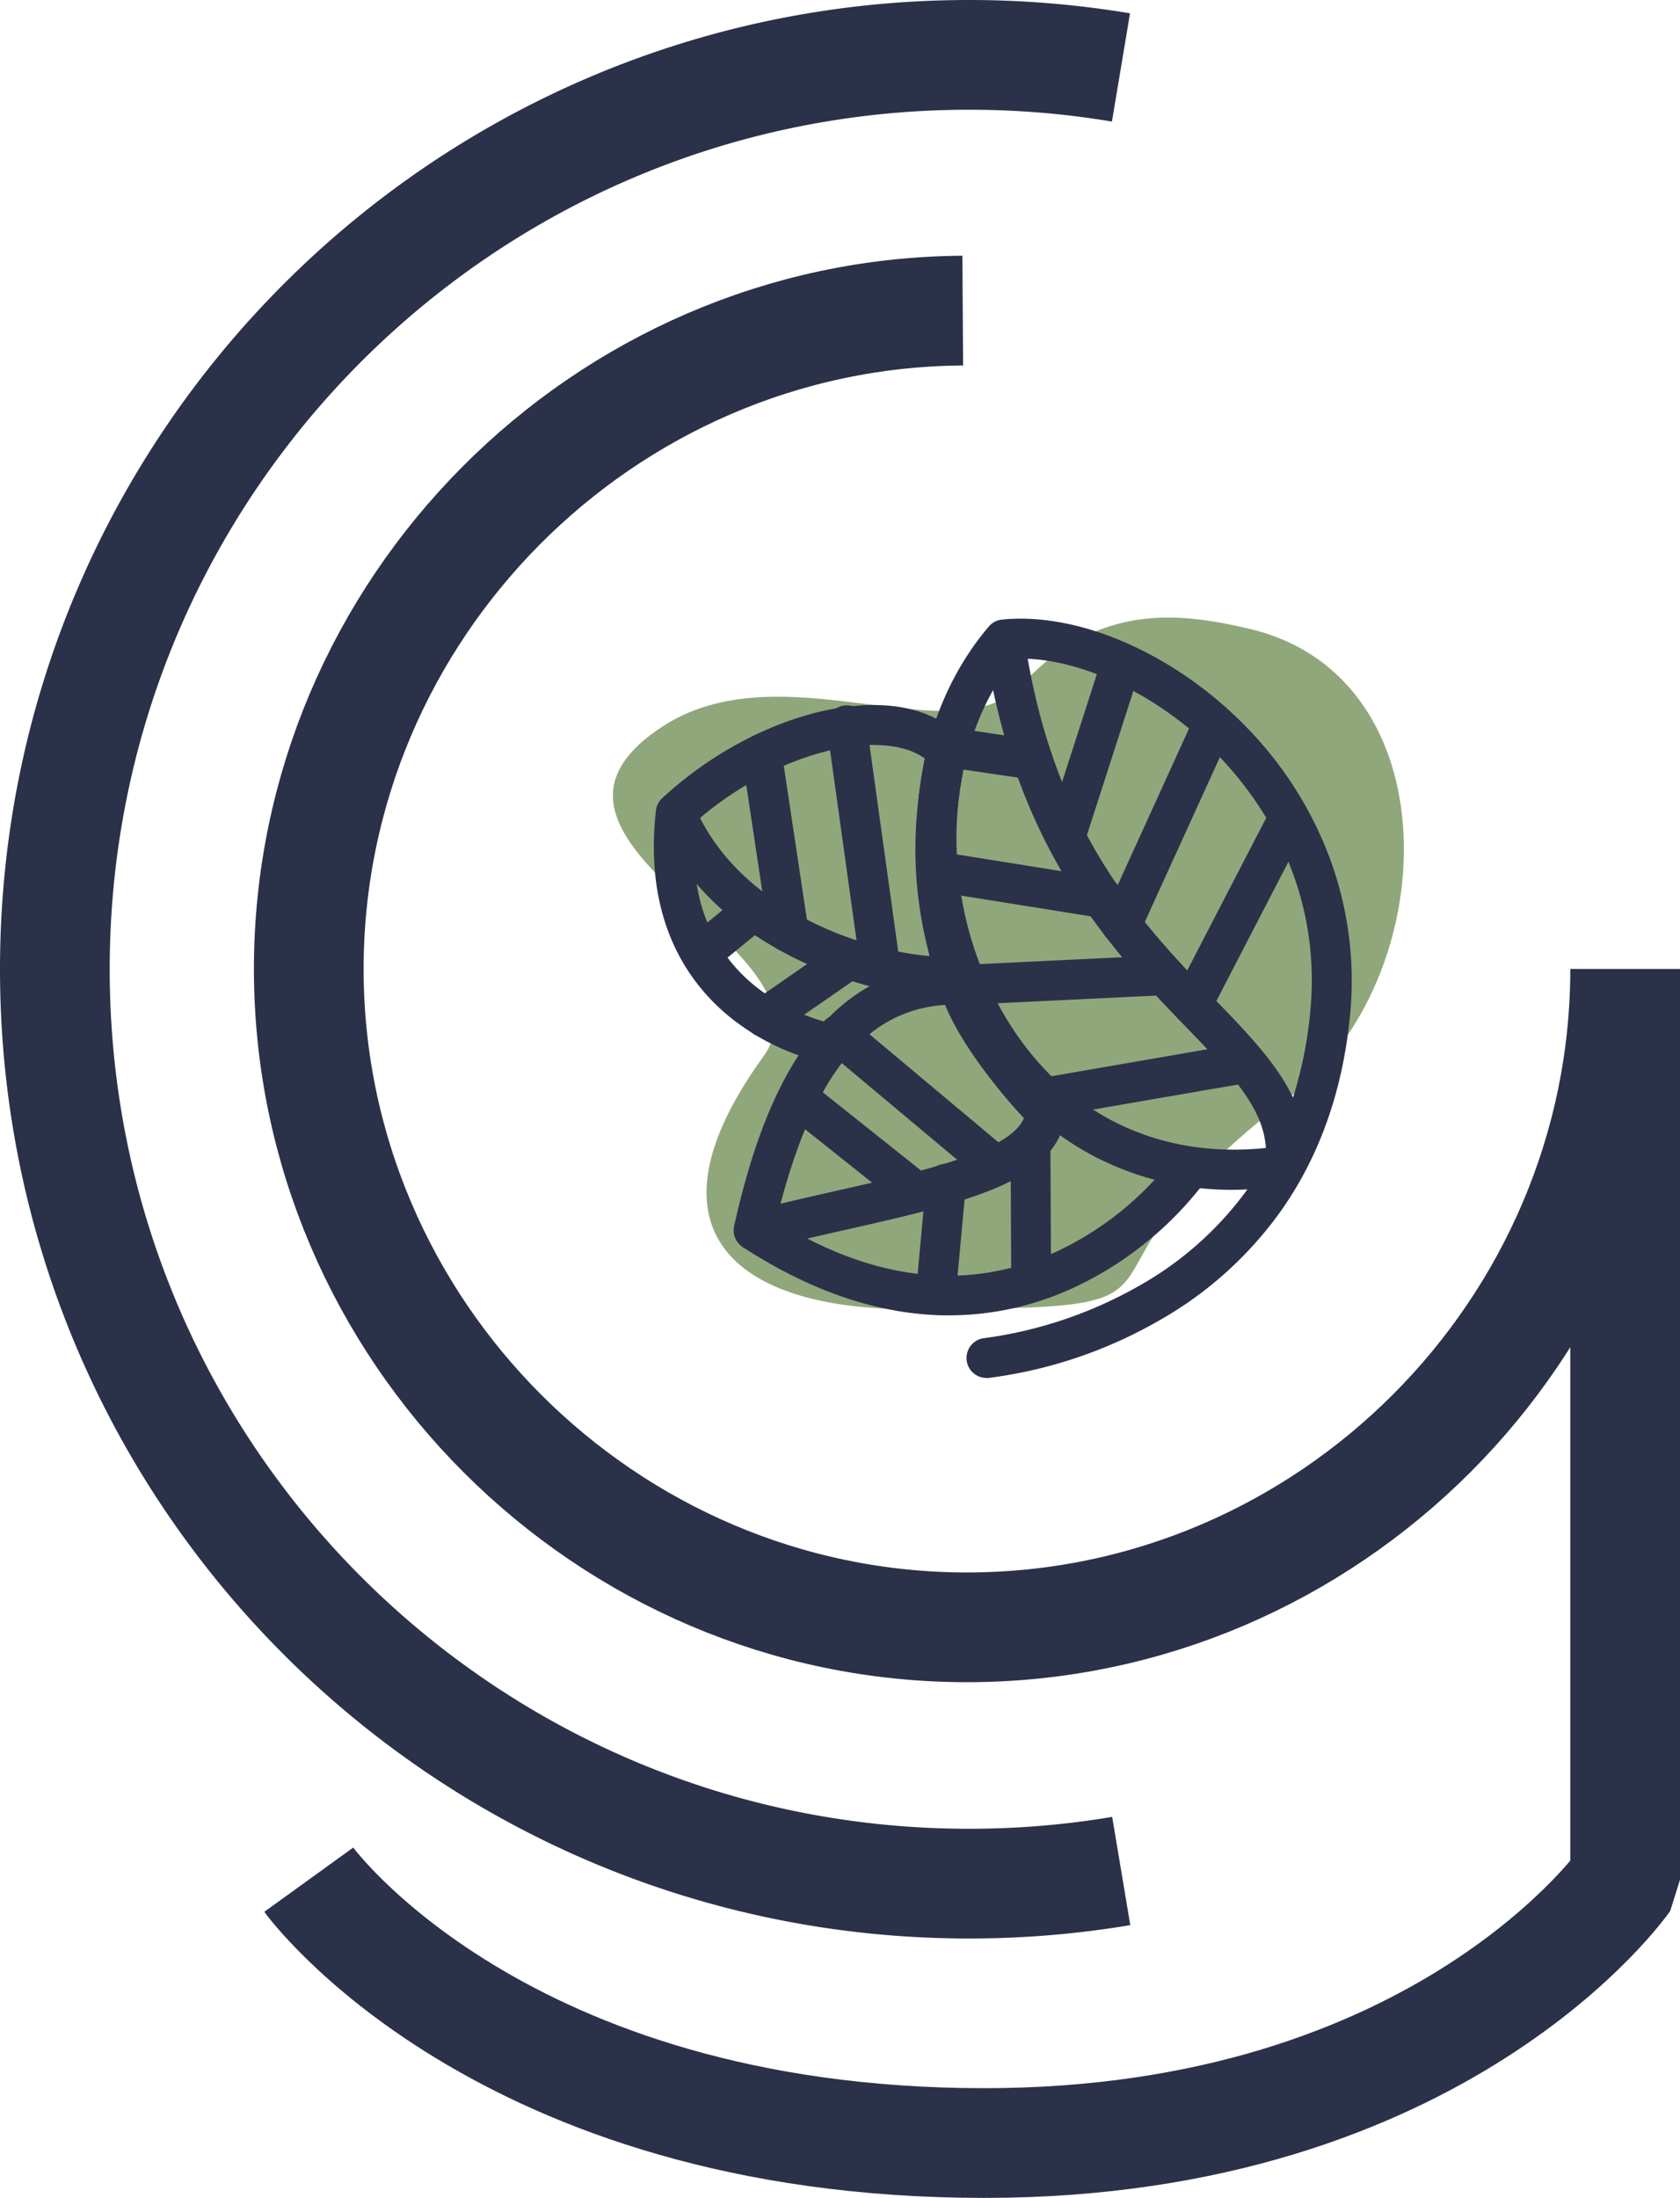 <svg xmlns="http://www.w3.org/2000/svg" xmlns:xlink="http://www.w3.org/1999/xlink" viewBox="0 0 459.44 600.91"><defs><style>.cls-1,.cls-5,.cls-6{fill:none;}.cls-2{fill:#2b3149;}.cls-3{fill:#90a77b;}.cls-4{fill:url(#Nova_amostra_de_padrão_3);}.cls-5{stroke-linejoin:round;}.cls-5,.cls-6{stroke-width:30px;stroke:url(#Nova_amostra_de_padrão_3-37);}.cls-6{stroke-linejoin:bevel;}</style><pattern id="Nova_amostra_de_padrão_3" data-name="Nova amostra de padrão 3" width="48" height="48" patternTransform="translate(0 -22)" patternUnits="userSpaceOnUse" viewBox="0 0 48 48"><rect class="cls-1" width="48" height="48"/><rect class="cls-2" width="48" height="48"/></pattern><pattern id="Nova_amostra_de_padrão_3-37" data-name="Nova amostra de padrão 3" width="48" height="48" patternTransform="translate(-20 -22)" patternUnits="userSpaceOnUse" viewBox="0 0 48 48"><rect class="cls-1" width="48" height="48"/><rect class="cls-2" width="48" height="48"/></pattern></defs><g id="Camada_2" data-name="Camada 2"><g id="Camada_1-2" data-name="Camada 1"><path class="cls-3" d="M180.72,198.93c33-22,80.06,8.37,99-12,20.71-22.27,43.1-19.45,62-15,55.8,13.15,52.93,96,11,128-70.9,54.15-11.72,58-104,58-48.24,0-74-22-40-69C230.25,259.17,133.62,230.33,180.72,198.93Z"/><path class="cls-4" d="M269.79,376.74a5.46,5.46,0,0,1-.48-10.9,116.75,116.75,0,0,0,41.82-14.07,92.6,92.6,0,0,0,30-26.58,81.35,81.35,0,0,1-42.38-9.3c-14.14-7.53-26.1-19.53-34.59-34.7a108.15,108.15,0,0,1-13.39-56.56c.86-20.77,7.65-39.21,19.64-53.33a5.43,5.43,0,0,1,3.61-1.9c20.65-2.1,46.45,9,65.72,28.26a102.8,102.8,0,0,1,23.16,35,96.35,96.35,0,0,1,6.23,45.67c-2.09,20.56-8.6,38.55-19.36,53.49a103.69,103.69,0,0,1-33.61,29.69,125.21,125.21,0,0,1-45.88,15.24A4,4,0,0,1,269.79,376.74Zm1.8-188.07c-13.89,24.7-13.48,59.37,2.1,87.19,15.41,27.54,41.67,41.22,72.5,38-.73-11.22-9.8-20.62-21.86-33.1C306.09,261.89,281.65,236.58,271.59,188.67Zm9.47-8.56c8.5,48.94,32.06,73.33,51.13,93.08,8.85,9.16,17,17.56,21.41,26.91a112.52,112.52,0,0,0,4.67-22.92c3.66-36-14.87-60.42-26.25-71.79C317.1,190.47,297.37,180.83,281.06,180.11Z"/><path class="cls-4" d="M259.46,359.63c-1.49,0-3,0-4.49-.13-16.71-.92-33.86-7-51-18a5.59,5.59,0,0,1-1.66-1.2,5.45,5.45,0,0,1-1.54-5.14c7-31,21.06-72,61.7-71.41a5.48,5.48,0,0,1,5.24,4.24c2.38,10.35,18.63,29.17,21.67,31.64a5.44,5.44,0,0,1,2.06,4.61c-.79,13.22-15.75,19.23-20.66,21.21-10.6,4.26-24.63,7.42-39.48,10.78-3.47.78-7,1.57-10.53,2.4,24.11,12.37,47.25,13.45,68.94,3.2a86.22,86.22,0,0,0,30.09-24,5.46,5.46,0,0,1,8.85,6.39,95.7,95.7,0,0,1-33.84,27.28A81,81,0,0,1,259.46,359.63Zm-1-84.89c-21.38,1.46-35.5,18.51-45,54.36,5.19-1.25,10.36-2.41,15.42-3.56,23.31-5.26,47.37-10.69,51.14-19.84C274.5,299.92,263,286.07,258.46,274.74Z"/><path class="cls-4" d="M227.46,290.89a5.69,5.69,0,0,1-.91-.08,63.83,63.83,0,0,1-26.1-12.07c-11.51-9-24.51-26.18-21.08-57a5.49,5.49,0,0,1,1.82-3.59c17.62-16.31,41.21-26.25,60.13-25.33,9.31.46,16.77,3.58,21.6,9a5.47,5.47,0,0,1,1.26,4.7c-3.29,16.26-5.26,34.61,2.53,58.58a5.47,5.47,0,0,1-4.59,7.11c-11.25,1.26-28-2.35-42.58-9.19-9.08-4.25-20.16-11-29-21.34a44,44,0,0,0,16.65,28.45,53.13,53.13,0,0,0,21.19,9.91,5.46,5.46,0,0,1-.9,10.84Zm-36-67.26c13.06,25.88,45.5,36.43,62.77,37.75-5.7-21.5-4.23-38.67-1.34-54-3.57-2.66-8.4-3.47-12.1-3.65C225.86,203,206.46,210.9,191.46,223.63Z"/><path class="cls-4" d="M292.18,231.7a5.48,5.48,0,0,1-5.2-7.14l14.56-45.13a5.46,5.46,0,0,1,10.39,3.35l-14.55,45.13A5.48,5.48,0,0,1,292.18,231.7Z"/><path class="cls-4" d="M306.73,258.27a5.41,5.41,0,0,1-2.26-.5,5.46,5.46,0,0,1-2.7-7.23l24.75-54.31a5.46,5.46,0,0,1,9.94,4.53l-24.75,54.31A5.47,5.47,0,0,1,306.73,258.27Z"/><path class="cls-4" d="M326,280.1a5.36,5.36,0,0,1-2.5-.61,5.46,5.46,0,0,1-2.34-7.36l26.57-51.32a5.46,5.46,0,0,1,9.7,5l-26.57,51.32A5.45,5.45,0,0,1,326,280.1Z"/><path class="cls-4" d="M285.62,305.58a5.46,5.46,0,0,1-.92-10.84L338,285.53a5.46,5.46,0,0,1,1.87,10.76l-53.29,9.21A6.07,6.07,0,0,1,285.62,305.58Z"/><path class="cls-4" d="M265.24,274.64a5.46,5.46,0,0,1-.26-10.91l53.14-2.55a5.46,5.46,0,1,1,.53,10.91l-53.14,2.55Z"/><path class="cls-4" d="M301.65,251a6.38,6.38,0,0,1-.87-.07l-45.5-7.28A5.46,5.46,0,0,1,257,232.86l45.5,7.27a5.47,5.47,0,0,1-.86,10.86Z"/><path class="cls-4" d="M272.16,324.14a5.45,5.45,0,0,1-3.5-1.27L226.07,287.2a5.46,5.46,0,1,1,7-8.37l42.59,35.67a5.46,5.46,0,0,1-3.51,9.64Z"/><path class="cls-4" d="M248.56,329.86a5.41,5.41,0,0,1-3.39-1.19l-27.73-22.1a5.46,5.46,0,1,1,6.8-8.54L252,320.13a5.46,5.46,0,0,1-3.41,9.73Z"/><path class="cls-4" d="M256.15,356.9l-.5,0a5.46,5.46,0,0,1-4.94-5.94l2.55-27.66a5.46,5.46,0,1,1,10.87,1l-2.55,27.66A5.46,5.46,0,0,1,256.15,356.9Z"/><path class="cls-4" d="M282,353.62a5.45,5.45,0,0,1-5.46-5.43l-.16-33.9a5.45,5.45,0,0,1,5.43-5.48h0a5.46,5.46,0,0,1,5.46,5.43l.16,33.9a5.46,5.46,0,0,1-5.44,5.48Z"/><path class="cls-4" d="M282.42,213.14a5.76,5.76,0,0,1-.82-.06L260.7,210a5.46,5.46,0,1,1,1.62-10.8l20.9,3.13a5.46,5.46,0,0,1-.8,10.86Z"/><path class="cls-4" d="M209.28,283.66a5.46,5.46,0,0,1-3.12-10l23-15.93a5.46,5.46,0,0,1,6.21,9l-23,15.92A5.42,5.42,0,0,1,209.28,283.66Z"/><path class="cls-4" d="M240.81,270.21a5.46,5.46,0,0,1-5.4-4.71l-9.19-66A5.46,5.46,0,1,1,237,198l9.18,66a5.46,5.46,0,0,1-4.65,6.16A6.61,6.61,0,0,1,240.81,270.21Z"/><path class="cls-4" d="M215.66,260.37a5.46,5.46,0,0,1-5.39-4.65l-7.34-48.79a5.46,5.46,0,0,1,10.8-1.63l7.34,48.8a5.47,5.47,0,0,1-4.59,6.21A5.76,5.76,0,0,1,215.66,260.37Z"/><path class="cls-4" d="M192.46,265.54a5.46,5.46,0,0,1-3.46-9.69l13.83-11.28a5.46,5.46,0,0,1,6.9,8.46L195.9,264.31A5.4,5.4,0,0,1,192.46,265.54Z"/><path class="cls-5" d="M306.63,511.55A251.66,251.66,0,0,1,265,515C126.93,515,15,403.07,15,265S126.93,15,265,15a251.81,251.81,0,0,1,41.56,3.44"/><path class="cls-6" d="M263.29,84.92c-98.31.62-178.85,81.68-178.85,180,0,98.75,81.26,180,180,180s180-81.25,180-180v249s-50,72-175.26,72c-132.74,0-184.74-72-184.74-72"/></g></g></svg>